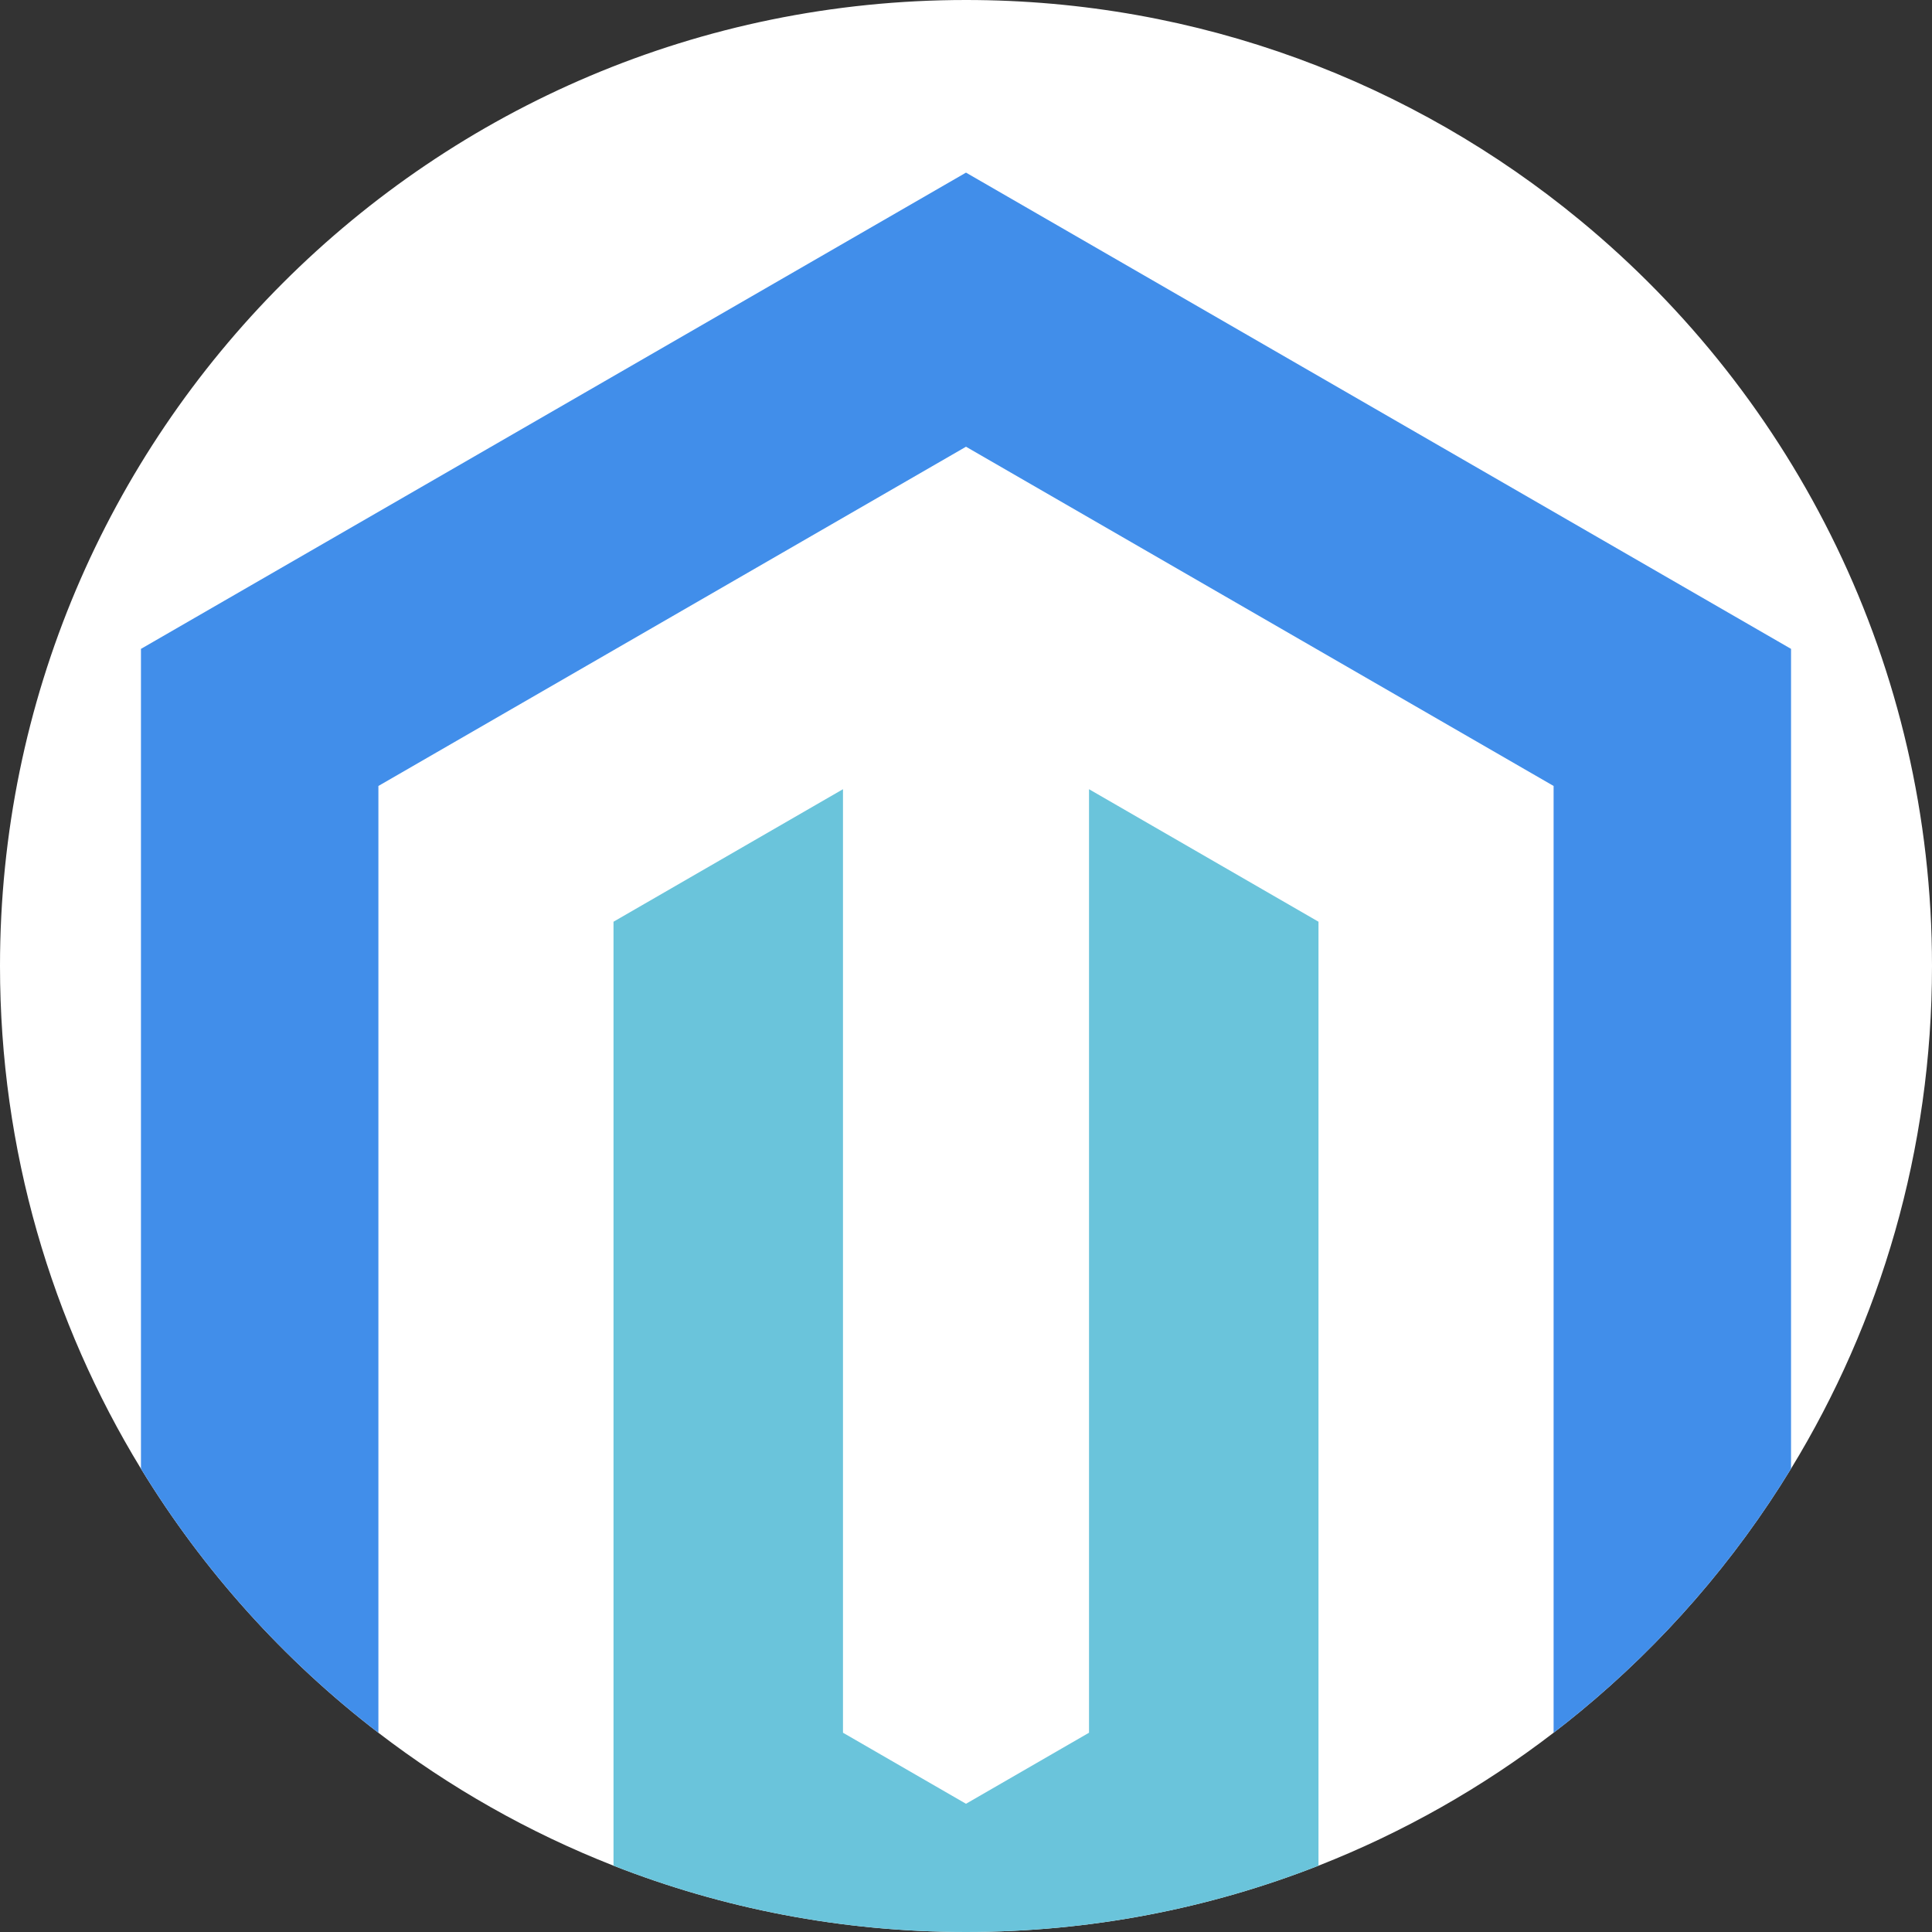 <?xml version="1.0" encoding="iso-8859-1"?>
<!-- Generator: Adobe Illustrator 19.0.0, SVG Export Plug-In . SVG Version: 6.00 Build 0)  -->
<svg version="1.1" id="Capa_1" width="30" height="30" xmlns="http://www.w3.org/2000/svg" xmlns:xlink="http://www.w3.org/1999/xlink" x="0px" y="0px"
	 viewBox="0 0 512 512" style="enable-background:new 0 0 512 512;" xml:space="preserve">
<rect x="0" y="0" width="512" height="512" fill="#333333" stroke="none"/>
<path style="fill:#fff;" d="M512,256c0,48.797-13.657,94.407-37.355,133.214c-14.952,24.503-33.917,46.289-55.965,64.449
	c-2.288,1.881-4.608,3.73-6.959,5.528c-18.871,14.493-39.811,26.405-62.307,35.234C320.481,505.772,288.966,512,256,512
	s-64.47-6.228-93.414-17.575c-22.497-8.819-43.436-20.741-62.307-35.223c-25.036-19.205-46.414-42.945-62.924-69.977
	C13.657,350.417,0,304.797,0,256C0,114.615,114.615,0,256,0c61.785,0,118.45,21.88,162.68,58.337C475.669,105.284,512,176.4,512,256
	z"/>
<g>
	<path style="fill:#6AC4DB;" d="M349.414,244.266v250.159C320.481,505.772,288.966,512,256,512s-64.47-6.228-93.414-17.575V244.266
		l60.813-35.119v250.044L256,478.02l32.601-18.829V209.147L349.414,244.266z"/>
	<path style="fill:#418EEA;" d="M474.645,171.959v217.255c-14.952,24.503-33.917,46.289-55.965,64.449
		c-2.288,1.881-4.608,3.73-6.959,5.528V208.29L256,118.387L100.279,208.29v250.911c-25.036-19.205-46.414-42.945-62.924-69.977
		V171.959L256,45.746L474.645,171.959z"/>
</g>
<g>
</g>
<g>
</g>
<g>
</g>
<g>
</g>
<g>
</g>
<g>
</g>
<g>
</g>
<g>
</g>
<g>
</g>
<g>
</g>
<g>
</g>
<g>
</g>
<g>
</g>
<g>
</g>
<g>
</g>
</svg>
